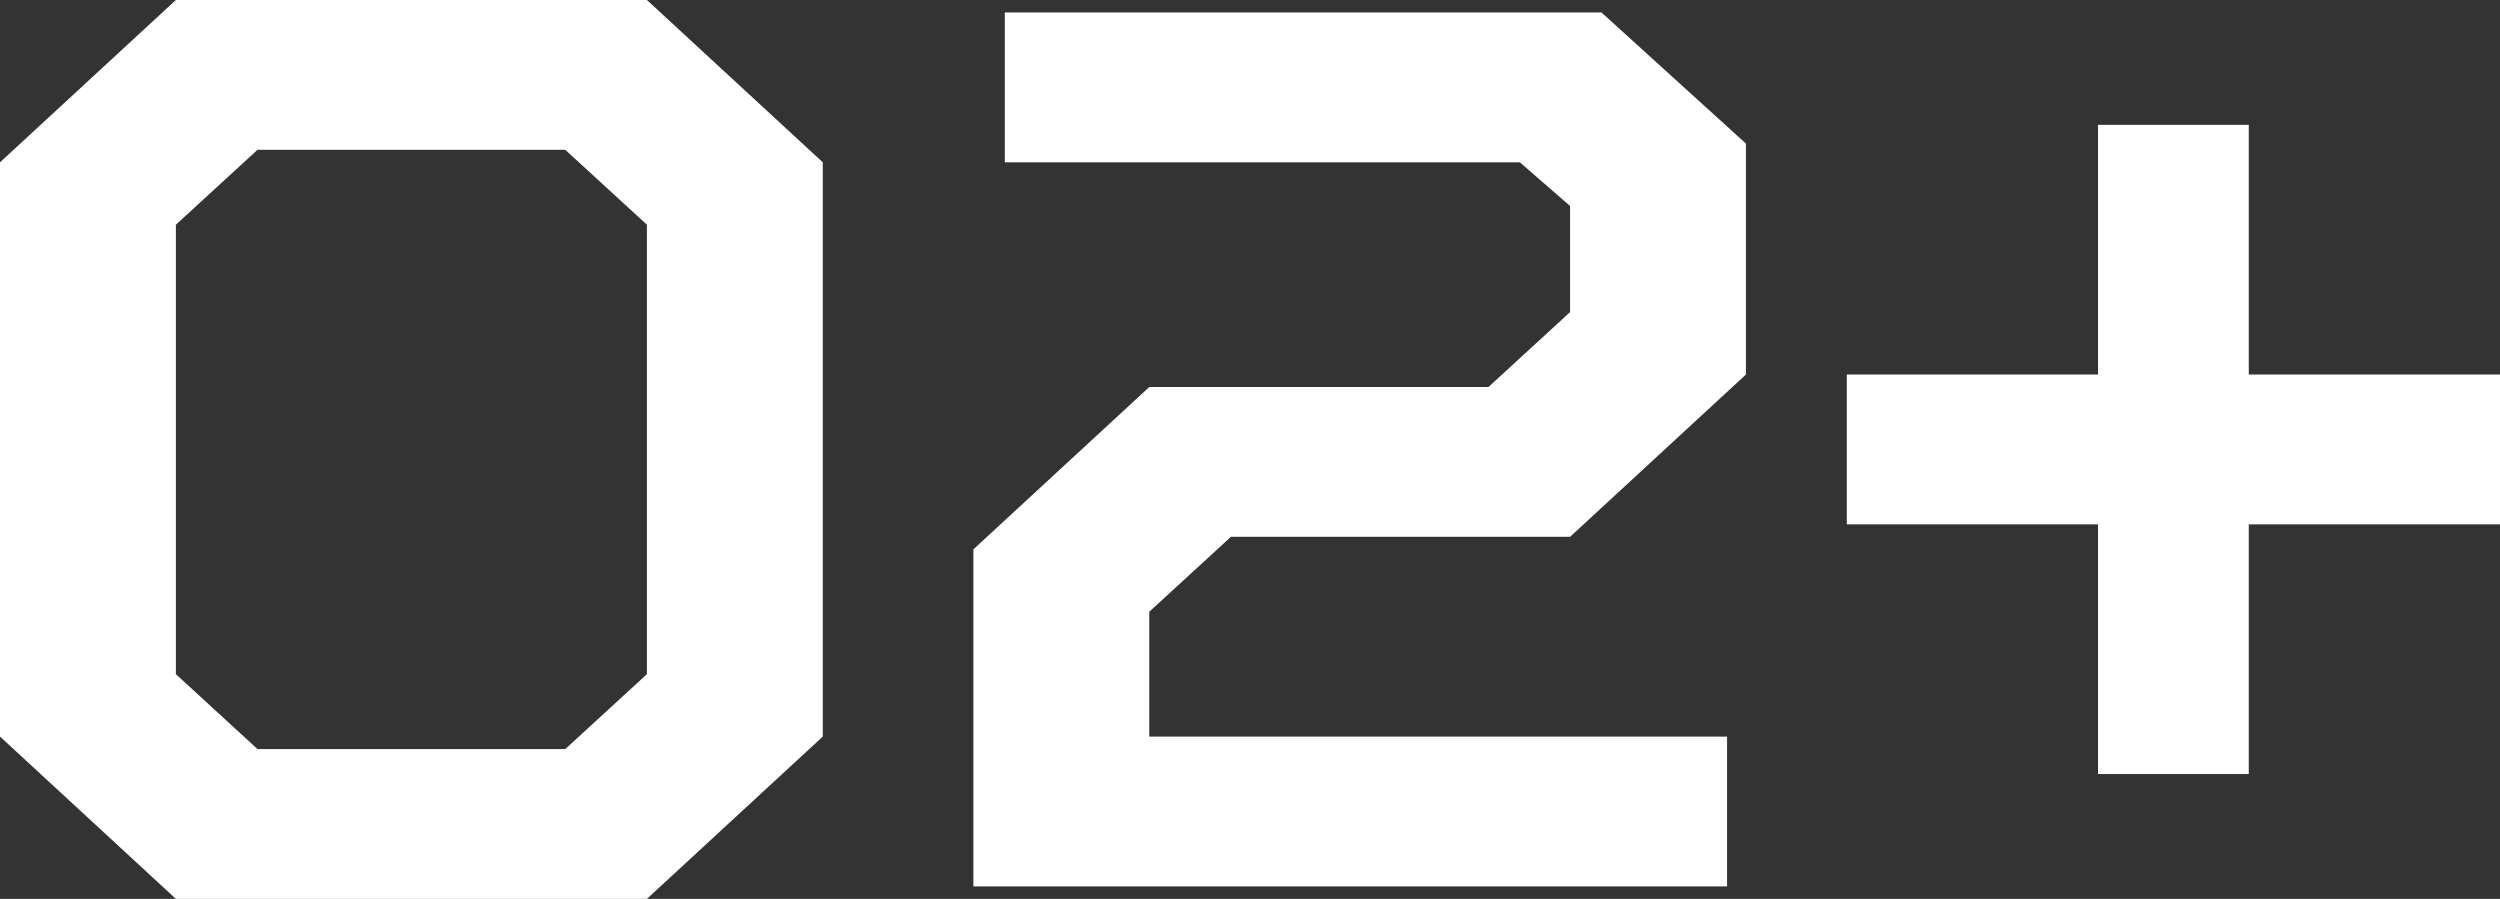 <svg width="89" height="32" viewBox="0 0 89 32" fill="none" xmlns="http://www.w3.org/2000/svg">
<rect x="0" y="0" width="89" height="32" fill="#333333" stroke="none"/>
<path fill-rule="evenodd" clip-rule="evenodd" d="M6.261 0L0 5.778V26.222L6.261 32H23.03L29.291 26.222V5.778L23.03 0H6.261ZM6.261 8L9.167 5.333H20.123L23.03 8V24L20.123 26.667H9.167L6.261 24V8Z" fill="white"/>
<path d="M40.914 13.778L34.653 19.556V31.556H61.484V26.222H40.914V21.778L43.821 19.111H55.894L62.155 13.333V5.111L57.012 0.444H35.771V5.778H54.106L55.894 7.333V11.111L52.988 13.778H40.914Z" fill="white"/>
<path d="M74.69 18.667H65.746V13.333H74.69V4.444H80.056V13.333H89V18.667H80.056V27.556H74.69V18.667Z" fill="white"/>
</svg>
